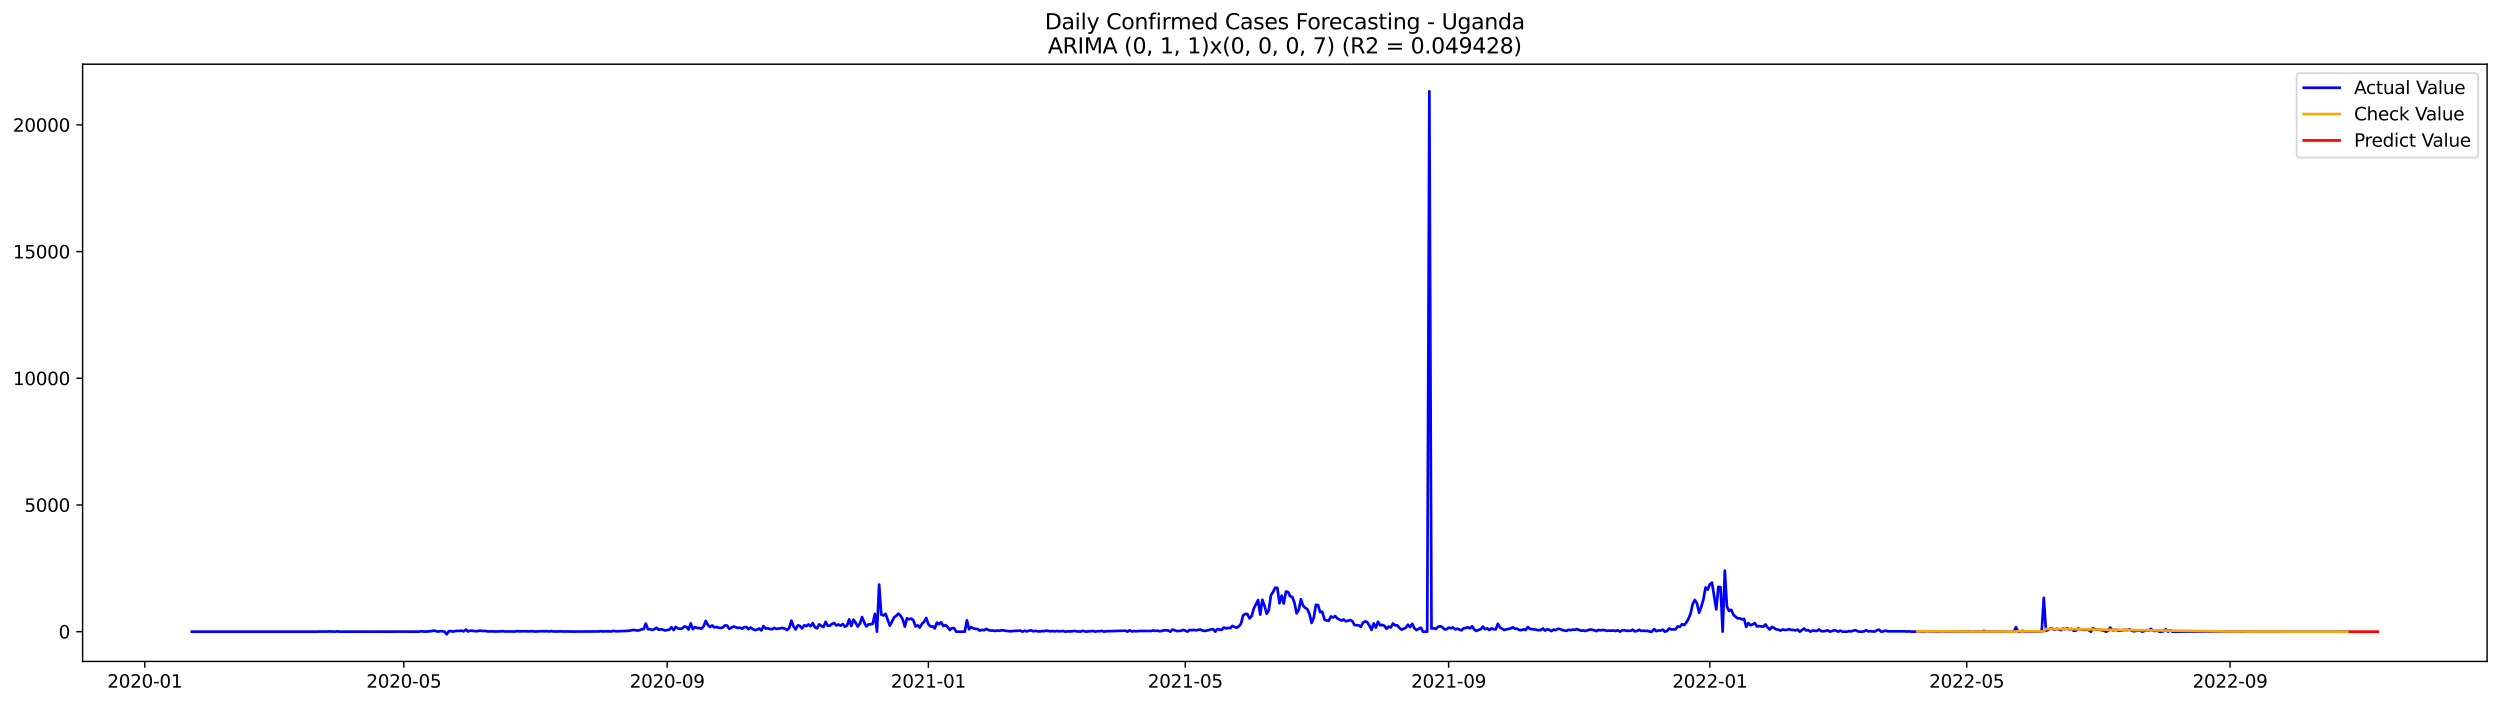 <?xml version="1.0" encoding="utf-8" standalone="no"?>
<!DOCTYPE svg PUBLIC "-//W3C//DTD SVG 1.1//EN"
  "http://www.w3.org/Graphics/SVG/1.1/DTD/svg11.dtd">
<svg xmlns:xlink="http://www.w3.org/1999/xlink" width="1392.412pt" height="392.274pt" viewBox="0 0 1392.412 392.274" xmlns="http://www.w3.org/2000/svg" version="1.1">
 <defs>
  <style type="text/css">*{stroke-linejoin: round; stroke-linecap: butt}</style>
 </defs>
 <g id="figure_1">
  <g id="patch_1">
   <path d="M 0 392.274 
L 1392.412 392.274 
L 1392.412 0 
L 0 0 
z
" style="fill: #ffffff"/>
  </g>
  <g id="axes_1">
   <g id="patch_2">
    <path d="M 46.013 368.396 
L 1385.213 368.396 
L 1385.213 35.755 
L 46.013 35.755 
z
" style="fill: #ffffff"/>
   </g>
   <g id="matplotlib.axis_1">
    <g id="xtick_1">
     <g id="line2d_1">
      <defs>
       <path id="mb408a35955" d="M 0 0 
L 0 3.5 
" style="stroke: #000000; stroke-width: 0.8"/>
      </defs>
      <g>
       <use xlink:href="#mb408a35955" x="80.652" y="368.396" style="stroke: #000000; stroke-width: 0.8"/>
      </g>
     </g>
     <g id="text_1">
      <!-- 2020-01 -->
      <g transform="translate(59.761 382.994)scale(0.1 -0.1)">
       <defs>
        <path id="DejaVuSans-32" d="M 1228 531 
L 3431 531 
L 3431 0 
L 469 0 
L 469 531 
Q 828 903 1448 1529 
Q 2069 2156 2228 2338 
Q 2531 2678 2651 2914 
Q 2772 3150 2772 3378 
Q 2772 3750 2511 3984 
Q 2250 4219 1831 4219 
Q 1534 4219 1204 4116 
Q 875 4013 500 3803 
L 500 4441 
Q 881 4594 1212 4672 
Q 1544 4750 1819 4750 
Q 2544 4750 2975 4387 
Q 3406 4025 3406 3419 
Q 3406 3131 3298 2873 
Q 3191 2616 2906 2266 
Q 2828 2175 2409 1742 
Q 1991 1309 1228 531 
z
" transform="scale(0.016)"/>
        <path id="DejaVuSans-30" d="M 2034 4250 
Q 1547 4250 1301 3770 
Q 1056 3291 1056 2328 
Q 1056 1369 1301 889 
Q 1547 409 2034 409 
Q 2525 409 2770 889 
Q 3016 1369 3016 2328 
Q 3016 3291 2770 3770 
Q 2525 4250 2034 4250 
z
M 2034 4750 
Q 2819 4750 3233 4129 
Q 3647 3509 3647 2328 
Q 3647 1150 3233 529 
Q 2819 -91 2034 -91 
Q 1250 -91 836 529 
Q 422 1150 422 2328 
Q 422 3509 836 4129 
Q 1250 4750 2034 4750 
z
" transform="scale(0.016)"/>
        <path id="DejaVuSans-2d" d="M 313 2009 
L 1997 2009 
L 1997 1497 
L 313 1497 
L 313 2009 
z
" transform="scale(0.016)"/>
        <path id="DejaVuSans-31" d="M 794 531 
L 1825 531 
L 1825 4091 
L 703 3866 
L 703 4441 
L 1819 4666 
L 2450 4666 
L 2450 531 
L 3481 531 
L 3481 0 
L 794 0 
L 794 531 
z
" transform="scale(0.016)"/>
       </defs>
       <use xlink:href="#DejaVuSans-32"/>
       <use xlink:href="#DejaVuSans-30" x="63.623"/>
       <use xlink:href="#DejaVuSans-32" x="127.246"/>
       <use xlink:href="#DejaVuSans-30" x="190.869"/>
       <use xlink:href="#DejaVuSans-2d" x="254.492"/>
       <use xlink:href="#DejaVuSans-30" x="290.576"/>
       <use xlink:href="#DejaVuSans-31" x="354.199"/>
      </g>
     </g>
    </g>
    <g id="xtick_2">
     <g id="line2d_2">
      <g>
       <use xlink:href="#mb408a35955" x="224.934" y="368.396" style="stroke: #000000; stroke-width: 0.8"/>
      </g>
     </g>
     <g id="text_2">
      <!-- 2020-05 -->
      <g transform="translate(204.043 382.994)scale(0.1 -0.1)">
       <defs>
        <path id="DejaVuSans-35" d="M 691 4666 
L 3169 4666 
L 3169 4134 
L 1269 4134 
L 1269 2991 
Q 1406 3038 1543 3061 
Q 1681 3084 1819 3084 
Q 2600 3084 3056 2656 
Q 3513 2228 3513 1497 
Q 3513 744 3044 326 
Q 2575 -91 1722 -91 
Q 1428 -91 1123 -41 
Q 819 9 494 109 
L 494 744 
Q 775 591 1075 516 
Q 1375 441 1709 441 
Q 2250 441 2565 725 
Q 2881 1009 2881 1497 
Q 2881 1984 2565 2268 
Q 2250 2553 1709 2553 
Q 1456 2553 1204 2497 
Q 953 2441 691 2322 
L 691 4666 
z
" transform="scale(0.016)"/>
       </defs>
       <use xlink:href="#DejaVuSans-32"/>
       <use xlink:href="#DejaVuSans-30" x="63.623"/>
       <use xlink:href="#DejaVuSans-32" x="127.246"/>
       <use xlink:href="#DejaVuSans-30" x="190.869"/>
       <use xlink:href="#DejaVuSans-2d" x="254.492"/>
       <use xlink:href="#DejaVuSans-30" x="290.576"/>
       <use xlink:href="#DejaVuSans-35" x="354.199"/>
      </g>
     </g>
    </g>
    <g id="xtick_3">
     <g id="line2d_3">
      <g>
       <use xlink:href="#mb408a35955" x="371.601" y="368.396" style="stroke: #000000; stroke-width: 0.8"/>
      </g>
     </g>
     <g id="text_3">
      <!-- 2020-09 -->
      <g transform="translate(350.71 382.994)scale(0.1 -0.1)">
       <defs>
        <path id="DejaVuSans-39" d="M 703 97 
L 703 672 
Q 941 559 1184 500 
Q 1428 441 1663 441 
Q 2288 441 2617 861 
Q 2947 1281 2994 2138 
Q 2813 1869 2534 1725 
Q 2256 1581 1919 1581 
Q 1219 1581 811 2004 
Q 403 2428 403 3163 
Q 403 3881 828 4315 
Q 1253 4750 1959 4750 
Q 2769 4750 3195 4129 
Q 3622 3509 3622 2328 
Q 3622 1225 3098 567 
Q 2575 -91 1691 -91 
Q 1453 -91 1209 -44 
Q 966 3 703 97 
z
M 1959 2075 
Q 2384 2075 2632 2365 
Q 2881 2656 2881 3163 
Q 2881 3666 2632 3958 
Q 2384 4250 1959 4250 
Q 1534 4250 1286 3958 
Q 1038 3666 1038 3163 
Q 1038 2656 1286 2365 
Q 1534 2075 1959 2075 
z
" transform="scale(0.016)"/>
       </defs>
       <use xlink:href="#DejaVuSans-32"/>
       <use xlink:href="#DejaVuSans-30" x="63.623"/>
       <use xlink:href="#DejaVuSans-32" x="127.246"/>
       <use xlink:href="#DejaVuSans-30" x="190.869"/>
       <use xlink:href="#DejaVuSans-2d" x="254.492"/>
       <use xlink:href="#DejaVuSans-30" x="290.576"/>
       <use xlink:href="#DejaVuSans-39" x="354.199"/>
      </g>
     </g>
    </g>
    <g id="xtick_4">
     <g id="line2d_4">
      <g>
       <use xlink:href="#mb408a35955" x="517.076" y="368.396" style="stroke: #000000; stroke-width: 0.8"/>
      </g>
     </g>
     <g id="text_4">
      <!-- 2021-01 -->
      <g transform="translate(496.184 382.994)scale(0.1 -0.1)">
       <use xlink:href="#DejaVuSans-32"/>
       <use xlink:href="#DejaVuSans-30" x="63.623"/>
       <use xlink:href="#DejaVuSans-32" x="127.246"/>
       <use xlink:href="#DejaVuSans-31" x="190.869"/>
       <use xlink:href="#DejaVuSans-2d" x="254.492"/>
       <use xlink:href="#DejaVuSans-30" x="290.576"/>
       <use xlink:href="#DejaVuSans-31" x="354.199"/>
      </g>
     </g>
    </g>
    <g id="xtick_5">
     <g id="line2d_5">
      <g>
       <use xlink:href="#mb408a35955" x="660.165" y="368.396" style="stroke: #000000; stroke-width: 0.8"/>
      </g>
     </g>
     <g id="text_5">
      <!-- 2021-05 -->
      <g transform="translate(639.274 382.994)scale(0.1 -0.1)">
       <use xlink:href="#DejaVuSans-32"/>
       <use xlink:href="#DejaVuSans-30" x="63.623"/>
       <use xlink:href="#DejaVuSans-32" x="127.246"/>
       <use xlink:href="#DejaVuSans-31" x="190.869"/>
       <use xlink:href="#DejaVuSans-2d" x="254.492"/>
       <use xlink:href="#DejaVuSans-30" x="290.576"/>
       <use xlink:href="#DejaVuSans-35" x="354.199"/>
      </g>
     </g>
    </g>
    <g id="xtick_6">
     <g id="line2d_6">
      <g>
       <use xlink:href="#mb408a35955" x="806.832" y="368.396" style="stroke: #000000; stroke-width: 0.8"/>
      </g>
     </g>
     <g id="text_6">
      <!-- 2021-09 -->
      <g transform="translate(785.941 382.994)scale(0.1 -0.1)">
       <use xlink:href="#DejaVuSans-32"/>
       <use xlink:href="#DejaVuSans-30" x="63.623"/>
       <use xlink:href="#DejaVuSans-32" x="127.246"/>
       <use xlink:href="#DejaVuSans-31" x="190.869"/>
       <use xlink:href="#DejaVuSans-2d" x="254.492"/>
       <use xlink:href="#DejaVuSans-30" x="290.576"/>
       <use xlink:href="#DejaVuSans-39" x="354.199"/>
      </g>
     </g>
    </g>
    <g id="xtick_7">
     <g id="line2d_7">
      <g>
       <use xlink:href="#mb408a35955" x="952.307" y="368.396" style="stroke: #000000; stroke-width: 0.8"/>
      </g>
     </g>
     <g id="text_7">
      <!-- 2022-01 -->
      <g transform="translate(931.415 382.994)scale(0.1 -0.1)">
       <use xlink:href="#DejaVuSans-32"/>
       <use xlink:href="#DejaVuSans-30" x="63.623"/>
       <use xlink:href="#DejaVuSans-32" x="127.246"/>
       <use xlink:href="#DejaVuSans-32" x="190.869"/>
       <use xlink:href="#DejaVuSans-2d" x="254.492"/>
       <use xlink:href="#DejaVuSans-30" x="290.576"/>
       <use xlink:href="#DejaVuSans-31" x="354.199"/>
      </g>
     </g>
    </g>
    <g id="xtick_8">
     <g id="line2d_8">
      <g>
       <use xlink:href="#mb408a35955" x="1095.396" y="368.396" style="stroke: #000000; stroke-width: 0.8"/>
      </g>
     </g>
     <g id="text_8">
      <!-- 2022-05 -->
      <g transform="translate(1074.505 382.994)scale(0.1 -0.1)">
       <use xlink:href="#DejaVuSans-32"/>
       <use xlink:href="#DejaVuSans-30" x="63.623"/>
       <use xlink:href="#DejaVuSans-32" x="127.246"/>
       <use xlink:href="#DejaVuSans-32" x="190.869"/>
       <use xlink:href="#DejaVuSans-2d" x="254.492"/>
       <use xlink:href="#DejaVuSans-30" x="290.576"/>
       <use xlink:href="#DejaVuSans-35" x="354.199"/>
      </g>
     </g>
    </g>
    <g id="xtick_9">
     <g id="line2d_9">
      <g>
       <use xlink:href="#mb408a35955" x="1242.063" y="368.396" style="stroke: #000000; stroke-width: 0.8"/>
      </g>
     </g>
     <g id="text_9">
      <!-- 2022-09 -->
      <g transform="translate(1221.172 382.994)scale(0.1 -0.1)">
       <use xlink:href="#DejaVuSans-32"/>
       <use xlink:href="#DejaVuSans-30" x="63.623"/>
       <use xlink:href="#DejaVuSans-32" x="127.246"/>
       <use xlink:href="#DejaVuSans-32" x="190.869"/>
       <use xlink:href="#DejaVuSans-2d" x="254.492"/>
       <use xlink:href="#DejaVuSans-30" x="290.576"/>
       <use xlink:href="#DejaVuSans-39" x="354.199"/>
      </g>
     </g>
    </g>
   </g>
   <g id="matplotlib.axis_2">
    <g id="ytick_1">
     <g id="line2d_10">
      <defs>
       <path id="m407656aa00" d="M 0 0 
L -3.5 0 
" style="stroke: #000000; stroke-width: 0.8"/>
      </defs>
      <g>
       <use xlink:href="#m407656aa00" x="46.013" y="351.808" style="stroke: #000000; stroke-width: 0.8"/>
      </g>
     </g>
     <g id="text_10">
      <!-- 0 -->
      <g transform="translate(32.65 355.607)scale(0.1 -0.1)">
       <use xlink:href="#DejaVuSans-30"/>
      </g>
     </g>
    </g>
    <g id="ytick_2">
     <g id="line2d_11">
      <g>
       <use xlink:href="#m407656aa00" x="46.013" y="281.246" style="stroke: #000000; stroke-width: 0.8"/>
      </g>
     </g>
     <g id="text_11">
      <!-- 5000 -->
      <g transform="translate(13.562 285.045)scale(0.1 -0.1)">
       <use xlink:href="#DejaVuSans-35"/>
       <use xlink:href="#DejaVuSans-30" x="63.623"/>
       <use xlink:href="#DejaVuSans-30" x="127.246"/>
       <use xlink:href="#DejaVuSans-30" x="190.869"/>
      </g>
     </g>
    </g>
    <g id="ytick_3">
     <g id="line2d_12">
      <g>
       <use xlink:href="#m407656aa00" x="46.013" y="210.684" style="stroke: #000000; stroke-width: 0.8"/>
      </g>
     </g>
     <g id="text_12">
      <!-- 10000 -->
      <g transform="translate(7.2 214.483)scale(0.1 -0.1)">
       <use xlink:href="#DejaVuSans-31"/>
       <use xlink:href="#DejaVuSans-30" x="63.623"/>
       <use xlink:href="#DejaVuSans-30" x="127.246"/>
       <use xlink:href="#DejaVuSans-30" x="190.869"/>
       <use xlink:href="#DejaVuSans-30" x="254.492"/>
      </g>
     </g>
    </g>
    <g id="ytick_4">
     <g id="line2d_13">
      <g>
       <use xlink:href="#m407656aa00" x="46.013" y="140.122" style="stroke: #000000; stroke-width: 0.8"/>
      </g>
     </g>
     <g id="text_13">
      <!-- 15000 -->
      <g transform="translate(7.2 143.921)scale(0.1 -0.1)">
       <use xlink:href="#DejaVuSans-31"/>
       <use xlink:href="#DejaVuSans-35" x="63.623"/>
       <use xlink:href="#DejaVuSans-30" x="127.246"/>
       <use xlink:href="#DejaVuSans-30" x="190.869"/>
       <use xlink:href="#DejaVuSans-30" x="254.492"/>
      </g>
     </g>
    </g>
    <g id="ytick_5">
     <g id="line2d_14">
      <g>
       <use xlink:href="#m407656aa00" x="46.013" y="69.56" style="stroke: #000000; stroke-width: 0.8"/>
      </g>
     </g>
     <g id="text_14">
      <!-- 20000 -->
      <g transform="translate(7.2 73.36)scale(0.1 -0.1)">
       <use xlink:href="#DejaVuSans-32"/>
       <use xlink:href="#DejaVuSans-30" x="63.623"/>
       <use xlink:href="#DejaVuSans-30" x="127.246"/>
       <use xlink:href="#DejaVuSans-30" x="190.869"/>
       <use xlink:href="#DejaVuSans-30" x="254.492"/>
      </g>
     </g>
    </g>
   </g>
   <g id="line2d_15">
    <path d="M 106.885 351.808 
L 177.238 351.808 
L 178.43 351.695 
L 179.622 351.808 
L 180.815 351.737 
L 182.007 351.808 
L 183.2 351.681 
L 186.777 351.808 
L 187.969 351.653 
L 189.162 351.808 
L 197.509 351.794 
L 207.048 351.808 
L 216.587 351.794 
L 223.742 351.78 
L 233.281 351.808 
L 234.474 351.596 
L 236.858 351.808 
L 240.436 351.511 
L 241.628 351.201 
L 244.013 351.808 
L 245.205 351.511 
L 247.59 351.751 
L 248.782 353.276 
L 249.975 351.596 
L 251.167 351.483 
L 252.36 351.808 
L 253.552 351.469 
L 254.745 351.37 
L 255.937 351.413 
L 257.129 351.3 
L 258.322 351.638 
L 259.514 350.622 
L 260.707 351.751 
L 261.899 351.243 
L 265.476 351.596 
L 266.669 351.314 
L 267.861 351.3 
L 269.054 351.483 
L 270.246 351.384 
L 271.438 351.653 
L 272.631 351.695 
L 273.823 351.61 
L 275.016 351.709 
L 278.593 351.681 
L 279.785 351.54 
L 280.978 351.695 
L 285.747 351.709 
L 286.94 351.751 
L 288.132 351.483 
L 289.325 351.695 
L 290.517 351.582 
L 294.094 351.653 
L 295.287 351.653 
L 296.479 351.54 
L 297.671 351.751 
L 301.249 351.582 
L 303.634 351.61 
L 304.826 351.554 
L 306.018 351.723 
L 307.211 351.483 
L 308.403 351.723 
L 313.173 351.653 
L 314.365 351.765 
L 315.558 351.695 
L 319.135 351.765 
L 329.867 351.709 
L 333.444 351.709 
L 334.636 351.497 
L 335.829 351.723 
L 337.021 351.624 
L 339.406 351.667 
L 340.598 351.667 
L 341.791 351.37 
L 342.983 351.624 
L 350.138 351.356 
L 352.522 350.876 
L 353.715 350.961 
L 354.907 351.201 
L 356.1 351.06 
L 357.292 350.481 
L 358.485 350.425 
L 359.677 347.32 
L 360.869 350.439 
L 362.062 350.411 
L 363.254 350.905 
L 364.447 350.425 
L 365.639 349.62 
L 366.831 350.721 
L 368.024 350.524 
L 369.216 350.665 
L 370.409 351.187 
L 371.601 350.891 
L 372.794 350.749 
L 373.986 349.324 
L 375.178 350.891 
L 376.371 349.183 
L 377.563 350.001 
L 378.756 350.27 
L 379.948 350.058 
L 381.14 348.971 
L 382.333 349.126 
L 383.525 350.594 
L 384.718 347.207 
L 385.91 350.453 
L 387.102 349.282 
L 388.295 349.762 
L 389.487 349.79 
L 390.68 350.199 
L 391.872 348.788 
L 393.065 345.838 
L 394.257 347.997 
L 395.449 349.253 
L 396.642 348.364 
L 397.834 349.451 
L 399.027 349.197 
L 400.219 349.635 
L 401.411 349.747 
L 402.604 349.465 
L 403.796 348.322 
L 404.989 348.421 
L 406.181 350.227 
L 408.566 348.929 
L 410.951 349.747 
L 412.143 349.592 
L 413.336 350.157 
L 414.528 349.296 
L 415.72 349.239 
L 416.913 350.453 
L 418.105 349.507 
L 419.298 350.397 
L 420.49 350.919 
L 421.682 350.665 
L 422.875 350.058 
L 424.067 351.13 
L 425.26 348.745 
L 426.452 350.1 
L 427.645 349.903 
L 428.837 350.382 
L 430.029 350.439 
L 431.222 349.762 
L 432.414 350.284 
L 435.991 349.747 
L 437.184 350.199 
L 438.376 350.905 
L 439.569 349.747 
L 440.761 345.683 
L 441.954 348.858 
L 443.146 350.608 
L 444.338 348.308 
L 445.531 348.59 
L 446.723 350.001 
L 447.916 348.251 
L 449.108 348.745 
L 450.3 347.8 
L 451.493 348.788 
L 452.685 347.052 
L 453.878 349.395 
L 455.07 349.973 
L 456.262 347.729 
L 457.455 348.647 
L 458.647 349.197 
L 459.84 346.346 
L 461.032 348.548 
L 462.225 348.463 
L 463.417 347.489 
L 464.609 346.981 
L 465.802 348.379 
L 466.994 347.814 
L 468.187 348.477 
L 469.379 347.56 
L 470.571 349.028 
L 471.764 348.407 
L 472.956 344.977 
L 474.149 348.633 
L 475.341 345.133 
L 476.534 346.784 
L 477.726 348.971 
L 478.918 347.377 
L 480.111 343.679 
L 481.303 346.53 
L 482.496 348.943 
L 483.688 347.772 
L 484.88 347.715 
L 486.073 347.419 
L 487.265 341.915 
L 488.458 351.808 
L 489.65 325.573 
L 490.842 342.338 
L 492.035 342.79 
L 493.227 341.901 
L 495.612 348.506 
L 497.997 343.834 
L 499.189 342.945 
L 500.382 341.788 
L 501.574 342.903 
L 502.767 344.963 
L 503.959 349.028 
L 505.151 344.385 
L 506.344 344.907 
L 507.536 344.54 
L 508.729 345.514 
L 509.921 348.943 
L 511.114 348.308 
L 512.306 349.522 
L 513.498 347.461 
L 514.691 346.219 
L 515.883 344.201 
L 517.076 347.645 
L 518.268 348.971 
L 519.46 348.844 
L 520.653 350.001 
L 521.845 346.77 
L 523.038 347.645 
L 524.23 346.558 
L 525.422 348.675 
L 526.615 348.167 
L 527.807 349.155 
L 529 350.876 
L 530.192 349.832 
L 531.385 349.874 
L 532.577 351.808 
L 537.347 351.808 
L 538.539 345.471 
L 539.731 350.481 
L 540.924 349.296 
L 542.116 349.987 
L 543.309 350.27 
L 544.501 350.326 
L 545.694 351.257 
L 546.886 350.778 
L 548.078 351.06 
L 549.271 350.255 
L 550.463 350.876 
L 551.656 351.201 
L 552.848 351.159 
L 554.04 351.427 
L 555.233 351.173 
L 556.425 351.328 
L 557.618 351.102 
L 558.81 351.046 
L 560.002 351.356 
L 561.195 351.427 
L 562.387 351.638 
L 564.772 351.413 
L 568.349 351.243 
L 569.542 351.808 
L 570.734 351.3 
L 571.927 351.695 
L 573.119 351.257 
L 574.311 351.074 
L 575.504 351.61 
L 576.696 351.37 
L 577.889 351.61 
L 579.081 351.695 
L 580.274 351.497 
L 581.466 351.554 
L 582.658 351.257 
L 585.043 351.624 
L 586.236 351.497 
L 587.428 351.667 
L 588.62 351.413 
L 589.813 351.624 
L 592.198 351.441 
L 593.39 351.808 
L 594.582 351.638 
L 596.967 351.653 
L 598.16 351.384 
L 599.352 351.596 
L 601.737 351.808 
L 602.929 351.286 
L 604.122 351.667 
L 605.314 351.78 
L 606.507 351.61 
L 608.891 351.441 
L 610.084 351.808 
L 611.276 351.526 
L 612.469 351.582 
L 613.661 351.356 
L 614.854 351.808 
L 616.046 351.596 
L 626.778 351.272 
L 627.97 351.808 
L 629.162 351.046 
L 630.355 351.709 
L 631.547 351.483 
L 632.74 351.582 
L 635.125 351.427 
L 641.087 351.441 
L 642.279 351.145 
L 643.471 351.384 
L 644.664 351.272 
L 645.856 351.554 
L 647.049 351.441 
L 648.241 351.06 
L 649.434 351.046 
L 650.626 351.159 
L 651.818 351.808 
L 653.011 350.679 
L 654.203 350.961 
L 655.396 351.497 
L 657.78 351.37 
L 658.973 350.834 
L 660.165 351.257 
L 661.358 351.808 
L 662.55 350.848 
L 663.742 350.975 
L 664.935 350.82 
L 666.127 351.102 
L 667.32 350.792 
L 668.512 350.622 
L 669.705 351.145 
L 670.897 351.399 
L 673.282 350.961 
L 674.474 350.524 
L 675.667 350.453 
L 676.859 351.808 
L 678.051 350.326 
L 679.244 350.679 
L 680.436 350.806 
L 681.629 349.493 
L 682.821 349.987 
L 684.014 349.733 
L 685.206 349.874 
L 686.398 348.604 
L 687.591 349.197 
L 688.783 349.62 
L 689.976 348.887 
L 691.168 347.391 
L 692.36 342.818 
L 693.553 341.929 
L 694.745 342.042 
L 695.938 344.413 
L 697.13 343.143 
L 698.322 338.895 
L 700.707 334.21 
L 701.9 342.353 
L 703.092 334.04 
L 704.285 337.329 
L 705.477 341.816 
L 706.669 339.925 
L 707.862 331.514 
L 709.054 329.708 
L 710.247 327.323 
L 711.439 327.436 
L 712.631 335.974 
L 713.824 331.74 
L 715.016 336.143 
L 716.209 329.454 
L 717.401 329.736 
L 718.594 332.093 
L 719.786 332.516 
L 720.978 335.776 
L 722.171 341.619 
L 723.363 339.685 
L 724.556 333.786 
L 725.748 337.343 
L 726.94 338.5 
L 728.133 339.262 
L 729.325 342 
L 730.518 346.939 
L 731.71 344.145 
L 732.903 336.891 
L 734.095 337.018 
L 735.287 340.941 
L 736.48 340.744 
L 737.672 345.034 
L 738.865 345.627 
L 740.057 345.81 
L 741.249 343.312 
L 742.442 343.919 
L 743.634 343.129 
L 744.827 344.441 
L 747.211 345.627 
L 748.404 345.034 
L 749.596 346.078 
L 751.981 345.316 
L 753.174 345.923 
L 754.366 348.068 
L 755.558 348.223 
L 756.751 348.251 
L 757.943 349.084 
L 759.136 346.798 
L 760.328 346.092 
L 761.52 346.516 
L 762.713 348.506 
L 763.905 350.806 
L 765.098 347.193 
L 766.29 349.55 
L 767.483 346.262 
L 768.675 348.251 
L 769.867 348.026 
L 771.06 348.562 
L 772.252 350.227 
L 773.445 348.957 
L 774.637 349.479 
L 775.829 347.264 
L 777.022 348.308 
L 778.214 348.294 
L 779.407 349.663 
L 780.599 350.679 
L 781.791 350.227 
L 782.984 349.592 
L 784.176 347.955 
L 785.369 349.253 
L 786.561 347.447 
L 787.754 349.874 
L 788.946 350.933 
L 791.331 349.564 
L 792.523 351.808 
L 794.908 351.808 
L 796.1 50.876 
L 797.293 350.072 
L 798.485 349.874 
L 799.678 350.34 
L 800.87 349.183 
L 802.063 348.745 
L 803.255 349.155 
L 804.447 350.495 
L 805.64 350.538 
L 806.832 349.55 
L 808.025 349.931 
L 809.217 349.423 
L 810.409 350.552 
L 811.602 350.185 
L 813.987 351.074 
L 815.179 349.931 
L 816.371 349.79 
L 817.564 349.324 
L 818.756 349.973 
L 819.949 348.788 
L 821.141 350.721 
L 822.334 351.384 
L 823.526 350.82 
L 824.718 350.439 
L 825.911 348.985 
L 827.103 350.411 
L 828.296 349.987 
L 829.488 350.891 
L 830.68 350.001 
L 831.873 350.439 
L 833.065 350.552 
L 834.258 347.405 
L 835.45 349.507 
L 837.835 350.905 
L 839.027 350.467 
L 840.22 350.326 
L 841.412 350.016 
L 842.605 349.409 
L 843.797 350.185 
L 844.989 350.128 
L 846.182 350.919 
L 847.374 350.975 
L 848.567 350.509 
L 849.759 350.905 
L 850.951 349.225 
L 852.144 350.298 
L 854.529 350.538 
L 856.914 351.018 
L 858.106 350.961 
L 859.298 350.044 
L 860.491 351.173 
L 861.683 350.509 
L 862.876 350.749 
L 864.068 351.497 
L 865.26 350.665 
L 866.453 350.933 
L 867.645 350.241 
L 868.838 350.284 
L 870.03 350.891 
L 872.415 351.384 
L 873.607 350.778 
L 874.8 350.975 
L 875.992 350.679 
L 877.185 350.749 
L 878.377 350.453 
L 880.762 351.3 
L 881.954 351.116 
L 883.147 351.427 
L 885.531 350.608 
L 886.724 350.707 
L 887.916 351.032 
L 889.109 351.54 
L 890.301 350.82 
L 891.494 351.116 
L 892.686 350.82 
L 893.878 351.018 
L 895.071 351.328 
L 896.263 351.215 
L 897.456 351.286 
L 898.648 351.187 
L 899.84 351.427 
L 901.033 351.032 
L 902.225 351.808 
L 903.418 351.116 
L 904.61 350.961 
L 905.803 351.37 
L 906.995 351.286 
L 908.187 351.356 
L 909.38 350.735 
L 910.572 351.667 
L 911.765 351.413 
L 912.957 350.792 
L 914.149 351.427 
L 915.342 351.257 
L 916.534 351.399 
L 917.727 351.342 
L 918.919 351.808 
L 920.111 351.751 
L 921.304 350.382 
L 922.496 351.54 
L 923.689 351.145 
L 924.881 351.229 
L 926.074 350.665 
L 927.266 351.808 
L 928.458 351.399 
L 929.651 350.016 
L 930.843 350.58 
L 933.228 350.538 
L 934.42 348.858 
L 935.613 349.183 
L 936.805 347.616 
L 937.998 348.167 
L 939.19 346.77 
L 940.383 344.723 
L 941.575 341.788 
L 942.767 336.383 
L 943.96 334.153 
L 945.152 336.058 
L 946.345 341.322 
L 947.537 338.062 
L 948.729 333.857 
L 949.922 327.224 
L 951.114 328.409 
L 952.307 325.46 
L 953.499 324.486 
L 955.884 339.389 
L 957.076 326.885 
L 958.269 326.984 
L 959.461 351.808 
L 960.654 317.797 
L 961.846 337.921 
L 963.038 340.292 
L 964.231 339.601 
L 965.423 342.353 
L 966.616 343.467 
L 967.808 344.427 
L 969 344.371 
L 970.193 344.977 
L 971.385 344.681 
L 972.578 349.126 
L 973.77 347.052 
L 974.963 348.266 
L 976.155 347.772 
L 977.347 347.024 
L 978.54 348.901 
L 979.732 348.703 
L 982.117 349.042 
L 983.309 347.786 
L 984.502 349.522 
L 985.694 350.651 
L 986.887 349.126 
L 988.079 349.747 
L 989.271 350.538 
L 990.464 350.707 
L 991.656 351.215 
L 992.849 350.58 
L 994.041 350.862 
L 995.234 350.82 
L 996.426 350.368 
L 997.618 350.862 
L 998.811 350.848 
L 1000.003 351.116 
L 1001.196 350.679 
L 1002.388 351.808 
L 1003.58 351.003 
L 1004.773 350.03 
L 1005.965 351.145 
L 1007.158 350.919 
L 1008.35 351.808 
L 1009.543 351.229 
L 1011.927 351.413 
L 1013.12 350.622 
L 1014.312 351.497 
L 1015.505 351.61 
L 1016.697 351.427 
L 1017.889 351.074 
L 1019.082 351.808 
L 1020.274 351.54 
L 1021.467 351.003 
L 1022.659 351.314 
L 1023.851 351.808 
L 1025.044 351.229 
L 1026.236 351.808 
L 1028.621 351.808 
L 1029.814 351.54 
L 1031.006 351.61 
L 1033.391 350.975 
L 1034.583 351.582 
L 1035.776 351.808 
L 1036.968 351.808 
L 1038.16 351.638 
L 1039.353 351.018 
L 1040.545 351.638 
L 1041.738 351.554 
L 1044.123 351.794 
L 1045.315 351.06 
L 1046.507 350.679 
L 1047.7 351.808 
L 1048.892 351.709 
L 1050.085 351.215 
L 1051.277 351.624 
L 1060.816 351.624 
L 1062.009 351.751 
L 1063.201 351.624 
L 1064.394 351.78 
L 1066.778 351.808 
L 1067.971 351.554 
L 1071.548 351.765 
L 1072.74 351.582 
L 1076.318 351.709 
L 1077.51 351.681 
L 1078.703 351.808 
L 1082.28 351.653 
L 1083.472 351.808 
L 1091.819 351.808 
L 1093.011 351.596 
L 1094.204 351.808 
L 1095.396 351.808 
L 1096.589 351.526 
L 1097.781 351.808 
L 1100.166 351.808 
L 1101.358 351.61 
L 1102.551 351.808 
L 1103.743 351.808 
L 1104.936 351.37 
L 1106.128 351.751 
L 1108.513 351.808 
L 1121.629 351.808 
L 1122.822 349.296 
L 1124.014 351.808 
L 1125.207 351.808 
L 1126.399 351.314 
L 1127.591 351.808 
L 1137.131 351.808 
L 1138.323 332.982 
L 1139.516 351.328 
L 1140.708 350.834 
L 1141.9 350.058 
L 1143.093 350.128 
L 1144.285 350.749 
L 1145.478 350.171 
L 1146.67 350.651 
L 1147.863 350.975 
L 1149.055 350.128 
L 1150.247 350.453 
L 1151.44 349.945 
L 1152.632 350.622 
L 1153.825 350.241 
L 1155.017 351.328 
L 1156.209 351.215 
L 1157.402 350.03 
L 1158.594 350.467 
L 1160.979 350.876 
L 1162.171 350.608 
L 1163.364 350.975 
L 1164.556 351.808 
L 1165.749 349.903 
L 1166.941 350.778 
L 1168.134 350.58 
L 1171.711 351.187 
L 1172.903 351.808 
L 1174.096 351.384 
L 1175.288 349.55 
L 1176.48 350.989 
L 1178.865 350.834 
L 1180.058 351.328 
L 1183.635 350.792 
L 1184.827 350.961 
L 1186.02 350.467 
L 1187.212 351.257 
L 1188.405 351.624 
L 1190.789 351.201 
L 1191.982 351.215 
L 1193.174 351.808 
L 1195.559 350.975 
L 1196.751 351.286 
L 1197.944 350.27 
L 1199.136 351.272 
L 1200.329 351.427 
L 1201.521 351.229 
L 1202.714 351.808 
L 1203.906 351.808 
L 1205.098 351.526 
L 1206.291 350.538 
L 1207.483 351.808 
L 1208.676 351.018 
L 1209.868 351.808 
L 1307.646 351.808 
L 1307.646 351.808 
" clip-path="url(#p6bad2965e7)" style="fill: none; stroke: #0000ff; stroke-width: 1.5; stroke-linecap: square"/>
   </g>
   <g id="line2d_16">
    <path d="M 1067.971 351.581 
L 1083.472 351.654 
L 1101.358 351.735 
L 1113.283 351.744 
L 1122.822 351.774 
L 1124.014 351.582 
L 1138.323 351.704 
L 1139.516 350.251 
L 1141.9 350.374 
L 1146.67 350.349 
L 1153.825 350.386 
L 1156.209 350.449 
L 1158.594 350.471 
L 1164.556 350.556 
L 1165.749 350.653 
L 1168.134 350.609 
L 1172.903 350.692 
L 1175.288 350.826 
L 1176.48 350.727 
L 1242.063 351.739 
L 1280.22 351.803 
L 1307.646 351.807 
L 1307.646 351.807 
" clip-path="url(#p6bad2965e7)" style="fill: none; stroke: #ffa500; stroke-width: 1.5; stroke-linecap: square"/>
   </g>
   <g id="line2d_17">
    <path d="M 1308.838 351.807 
L 1310.031 351.807 
L 1311.223 351.807 
L 1312.416 351.807 
L 1313.608 351.807 
L 1314.8 351.807 
L 1315.993 351.807 
L 1317.185 351.807 
L 1318.378 351.807 
L 1319.57 351.807 
L 1320.763 351.807 
L 1321.955 351.807 
L 1323.147 351.807 
L 1324.34 351.807 
" clip-path="url(#p6bad2965e7)" style="fill: none; stroke: #ff0000; stroke-width: 1.5; stroke-linecap: square"/>
   </g>
   <g id="patch_3">
    <path d="M 46.013 368.396 
L 46.013 35.755 
" style="fill: none; stroke: #000000; stroke-width: 0.8; stroke-linejoin: miter; stroke-linecap: square"/>
   </g>
   <g id="patch_4">
    <path d="M 1385.213 368.396 
L 1385.213 35.755 
" style="fill: none; stroke: #000000; stroke-width: 0.8; stroke-linejoin: miter; stroke-linecap: square"/>
   </g>
   <g id="patch_5">
    <path d="M 46.013 368.396 
L 1385.213 368.396 
" style="fill: none; stroke: #000000; stroke-width: 0.8; stroke-linejoin: miter; stroke-linecap: square"/>
   </g>
   <g id="patch_6">
    <path d="M 46.013 35.755 
L 1385.213 35.755 
" style="fill: none; stroke: #000000; stroke-width: 0.8; stroke-linejoin: miter; stroke-linecap: square"/>
   </g>
   <g id="text_15">
    <!-- Daily Confirmed Cases Forecasting - Uganda -->
    <g transform="translate(581.947 16.318)scale(0.12 -0.12)">
     <defs>
      <path id="DejaVuSans-44" d="M 1259 4147 
L 1259 519 
L 2022 519 
Q 2988 519 3436 956 
Q 3884 1394 3884 2338 
Q 3884 3275 3436 3711 
Q 2988 4147 2022 4147 
L 1259 4147 
z
M 628 4666 
L 1925 4666 
Q 3281 4666 3915 4102 
Q 4550 3538 4550 2338 
Q 4550 1131 3912 565 
Q 3275 0 1925 0 
L 628 0 
L 628 4666 
z
" transform="scale(0.016)"/>
      <path id="DejaVuSans-61" d="M 2194 1759 
Q 1497 1759 1228 1600 
Q 959 1441 959 1056 
Q 959 750 1161 570 
Q 1363 391 1709 391 
Q 2188 391 2477 730 
Q 2766 1069 2766 1631 
L 2766 1759 
L 2194 1759 
z
M 3341 1997 
L 3341 0 
L 2766 0 
L 2766 531 
Q 2569 213 2275 61 
Q 1981 -91 1556 -91 
Q 1019 -91 701 211 
Q 384 513 384 1019 
Q 384 1609 779 1909 
Q 1175 2209 1959 2209 
L 2766 2209 
L 2766 2266 
Q 2766 2663 2505 2880 
Q 2244 3097 1772 3097 
Q 1472 3097 1187 3025 
Q 903 2953 641 2809 
L 641 3341 
Q 956 3463 1253 3523 
Q 1550 3584 1831 3584 
Q 2591 3584 2966 3190 
Q 3341 2797 3341 1997 
z
" transform="scale(0.016)"/>
      <path id="DejaVuSans-69" d="M 603 3500 
L 1178 3500 
L 1178 0 
L 603 0 
L 603 3500 
z
M 603 4863 
L 1178 4863 
L 1178 4134 
L 603 4134 
L 603 4863 
z
" transform="scale(0.016)"/>
      <path id="DejaVuSans-6c" d="M 603 4863 
L 1178 4863 
L 1178 0 
L 603 0 
L 603 4863 
z
" transform="scale(0.016)"/>
      <path id="DejaVuSans-79" d="M 2059 -325 
Q 1816 -950 1584 -1140 
Q 1353 -1331 966 -1331 
L 506 -1331 
L 506 -850 
L 844 -850 
Q 1081 -850 1212 -737 
Q 1344 -625 1503 -206 
L 1606 56 
L 191 3500 
L 800 3500 
L 1894 763 
L 2988 3500 
L 3597 3500 
L 2059 -325 
z
" transform="scale(0.016)"/>
      <path id="DejaVuSans-20" transform="scale(0.016)"/>
      <path id="DejaVuSans-43" d="M 4122 4306 
L 4122 3641 
Q 3803 3938 3442 4084 
Q 3081 4231 2675 4231 
Q 1875 4231 1450 3742 
Q 1025 3253 1025 2328 
Q 1025 1406 1450 917 
Q 1875 428 2675 428 
Q 3081 428 3442 575 
Q 3803 722 4122 1019 
L 4122 359 
Q 3791 134 3420 21 
Q 3050 -91 2638 -91 
Q 1578 -91 968 557 
Q 359 1206 359 2328 
Q 359 3453 968 4101 
Q 1578 4750 2638 4750 
Q 3056 4750 3426 4639 
Q 3797 4528 4122 4306 
z
" transform="scale(0.016)"/>
      <path id="DejaVuSans-6f" d="M 1959 3097 
Q 1497 3097 1228 2736 
Q 959 2375 959 1747 
Q 959 1119 1226 758 
Q 1494 397 1959 397 
Q 2419 397 2687 759 
Q 2956 1122 2956 1747 
Q 2956 2369 2687 2733 
Q 2419 3097 1959 3097 
z
M 1959 3584 
Q 2709 3584 3137 3096 
Q 3566 2609 3566 1747 
Q 3566 888 3137 398 
Q 2709 -91 1959 -91 
Q 1206 -91 779 398 
Q 353 888 353 1747 
Q 353 2609 779 3096 
Q 1206 3584 1959 3584 
z
" transform="scale(0.016)"/>
      <path id="DejaVuSans-6e" d="M 3513 2113 
L 3513 0 
L 2938 0 
L 2938 2094 
Q 2938 2591 2744 2837 
Q 2550 3084 2163 3084 
Q 1697 3084 1428 2787 
Q 1159 2491 1159 1978 
L 1159 0 
L 581 0 
L 581 3500 
L 1159 3500 
L 1159 2956 
Q 1366 3272 1645 3428 
Q 1925 3584 2291 3584 
Q 2894 3584 3203 3211 
Q 3513 2838 3513 2113 
z
" transform="scale(0.016)"/>
      <path id="DejaVuSans-66" d="M 2375 4863 
L 2375 4384 
L 1825 4384 
Q 1516 4384 1395 4259 
Q 1275 4134 1275 3809 
L 1275 3500 
L 2222 3500 
L 2222 3053 
L 1275 3053 
L 1275 0 
L 697 0 
L 697 3053 
L 147 3053 
L 147 3500 
L 697 3500 
L 697 3744 
Q 697 4328 969 4595 
Q 1241 4863 1831 4863 
L 2375 4863 
z
" transform="scale(0.016)"/>
      <path id="DejaVuSans-72" d="M 2631 2963 
Q 2534 3019 2420 3045 
Q 2306 3072 2169 3072 
Q 1681 3072 1420 2755 
Q 1159 2438 1159 1844 
L 1159 0 
L 581 0 
L 581 3500 
L 1159 3500 
L 1159 2956 
Q 1341 3275 1631 3429 
Q 1922 3584 2338 3584 
Q 2397 3584 2469 3576 
Q 2541 3569 2628 3553 
L 2631 2963 
z
" transform="scale(0.016)"/>
      <path id="DejaVuSans-6d" d="M 3328 2828 
Q 3544 3216 3844 3400 
Q 4144 3584 4550 3584 
Q 5097 3584 5394 3201 
Q 5691 2819 5691 2113 
L 5691 0 
L 5113 0 
L 5113 2094 
Q 5113 2597 4934 2840 
Q 4756 3084 4391 3084 
Q 3944 3084 3684 2787 
Q 3425 2491 3425 1978 
L 3425 0 
L 2847 0 
L 2847 2094 
Q 2847 2600 2669 2842 
Q 2491 3084 2119 3084 
Q 1678 3084 1418 2786 
Q 1159 2488 1159 1978 
L 1159 0 
L 581 0 
L 581 3500 
L 1159 3500 
L 1159 2956 
Q 1356 3278 1631 3431 
Q 1906 3584 2284 3584 
Q 2666 3584 2933 3390 
Q 3200 3197 3328 2828 
z
" transform="scale(0.016)"/>
      <path id="DejaVuSans-65" d="M 3597 1894 
L 3597 1613 
L 953 1613 
Q 991 1019 1311 708 
Q 1631 397 2203 397 
Q 2534 397 2845 478 
Q 3156 559 3463 722 
L 3463 178 
Q 3153 47 2828 -22 
Q 2503 -91 2169 -91 
Q 1331 -91 842 396 
Q 353 884 353 1716 
Q 353 2575 817 3079 
Q 1281 3584 2069 3584 
Q 2775 3584 3186 3129 
Q 3597 2675 3597 1894 
z
M 3022 2063 
Q 3016 2534 2758 2815 
Q 2500 3097 2075 3097 
Q 1594 3097 1305 2825 
Q 1016 2553 972 2059 
L 3022 2063 
z
" transform="scale(0.016)"/>
      <path id="DejaVuSans-64" d="M 2906 2969 
L 2906 4863 
L 3481 4863 
L 3481 0 
L 2906 0 
L 2906 525 
Q 2725 213 2448 61 
Q 2172 -91 1784 -91 
Q 1150 -91 751 415 
Q 353 922 353 1747 
Q 353 2572 751 3078 
Q 1150 3584 1784 3584 
Q 2172 3584 2448 3432 
Q 2725 3281 2906 2969 
z
M 947 1747 
Q 947 1113 1208 752 
Q 1469 391 1925 391 
Q 2381 391 2643 752 
Q 2906 1113 2906 1747 
Q 2906 2381 2643 2742 
Q 2381 3103 1925 3103 
Q 1469 3103 1208 2742 
Q 947 2381 947 1747 
z
" transform="scale(0.016)"/>
      <path id="DejaVuSans-73" d="M 2834 3397 
L 2834 2853 
Q 2591 2978 2328 3040 
Q 2066 3103 1784 3103 
Q 1356 3103 1142 2972 
Q 928 2841 928 2578 
Q 928 2378 1081 2264 
Q 1234 2150 1697 2047 
L 1894 2003 
Q 2506 1872 2764 1633 
Q 3022 1394 3022 966 
Q 3022 478 2636 193 
Q 2250 -91 1575 -91 
Q 1294 -91 989 -36 
Q 684 19 347 128 
L 347 722 
Q 666 556 975 473 
Q 1284 391 1588 391 
Q 1994 391 2212 530 
Q 2431 669 2431 922 
Q 2431 1156 2273 1281 
Q 2116 1406 1581 1522 
L 1381 1569 
Q 847 1681 609 1914 
Q 372 2147 372 2553 
Q 372 3047 722 3315 
Q 1072 3584 1716 3584 
Q 2034 3584 2315 3537 
Q 2597 3491 2834 3397 
z
" transform="scale(0.016)"/>
      <path id="DejaVuSans-46" d="M 628 4666 
L 3309 4666 
L 3309 4134 
L 1259 4134 
L 1259 2759 
L 3109 2759 
L 3109 2228 
L 1259 2228 
L 1259 0 
L 628 0 
L 628 4666 
z
" transform="scale(0.016)"/>
      <path id="DejaVuSans-63" d="M 3122 3366 
L 3122 2828 
Q 2878 2963 2633 3030 
Q 2388 3097 2138 3097 
Q 1578 3097 1268 2742 
Q 959 2388 959 1747 
Q 959 1106 1268 751 
Q 1578 397 2138 397 
Q 2388 397 2633 464 
Q 2878 531 3122 666 
L 3122 134 
Q 2881 22 2623 -34 
Q 2366 -91 2075 -91 
Q 1284 -91 818 406 
Q 353 903 353 1747 
Q 353 2603 823 3093 
Q 1294 3584 2113 3584 
Q 2378 3584 2631 3529 
Q 2884 3475 3122 3366 
z
" transform="scale(0.016)"/>
      <path id="DejaVuSans-74" d="M 1172 4494 
L 1172 3500 
L 2356 3500 
L 2356 3053 
L 1172 3053 
L 1172 1153 
Q 1172 725 1289 603 
Q 1406 481 1766 481 
L 2356 481 
L 2356 0 
L 1766 0 
Q 1100 0 847 248 
Q 594 497 594 1153 
L 594 3053 
L 172 3053 
L 172 3500 
L 594 3500 
L 594 4494 
L 1172 4494 
z
" transform="scale(0.016)"/>
      <path id="DejaVuSans-67" d="M 2906 1791 
Q 2906 2416 2648 2759 
Q 2391 3103 1925 3103 
Q 1463 3103 1205 2759 
Q 947 2416 947 1791 
Q 947 1169 1205 825 
Q 1463 481 1925 481 
Q 2391 481 2648 825 
Q 2906 1169 2906 1791 
z
M 3481 434 
Q 3481 -459 3084 -895 
Q 2688 -1331 1869 -1331 
Q 1566 -1331 1297 -1286 
Q 1028 -1241 775 -1147 
L 775 -588 
Q 1028 -725 1275 -790 
Q 1522 -856 1778 -856 
Q 2344 -856 2625 -561 
Q 2906 -266 2906 331 
L 2906 616 
Q 2728 306 2450 153 
Q 2172 0 1784 0 
Q 1141 0 747 490 
Q 353 981 353 1791 
Q 353 2603 747 3093 
Q 1141 3584 1784 3584 
Q 2172 3584 2450 3431 
Q 2728 3278 2906 2969 
L 2906 3500 
L 3481 3500 
L 3481 434 
z
" transform="scale(0.016)"/>
      <path id="DejaVuSans-55" d="M 556 4666 
L 1191 4666 
L 1191 1831 
Q 1191 1081 1462 751 
Q 1734 422 2344 422 
Q 2950 422 3222 751 
Q 3494 1081 3494 1831 
L 3494 4666 
L 4128 4666 
L 4128 1753 
Q 4128 841 3676 375 
Q 3225 -91 2344 -91 
Q 1459 -91 1007 375 
Q 556 841 556 1753 
L 556 4666 
z
" transform="scale(0.016)"/>
     </defs>
     <use xlink:href="#DejaVuSans-44"/>
     <use xlink:href="#DejaVuSans-61" x="77.002"/>
     <use xlink:href="#DejaVuSans-69" x="138.281"/>
     <use xlink:href="#DejaVuSans-6c" x="166.064"/>
     <use xlink:href="#DejaVuSans-79" x="193.848"/>
     <use xlink:href="#DejaVuSans-20" x="253.027"/>
     <use xlink:href="#DejaVuSans-43" x="284.814"/>
     <use xlink:href="#DejaVuSans-6f" x="354.639"/>
     <use xlink:href="#DejaVuSans-6e" x="415.82"/>
     <use xlink:href="#DejaVuSans-66" x="479.199"/>
     <use xlink:href="#DejaVuSans-69" x="514.404"/>
     <use xlink:href="#DejaVuSans-72" x="542.188"/>
     <use xlink:href="#DejaVuSans-6d" x="581.551"/>
     <use xlink:href="#DejaVuSans-65" x="678.963"/>
     <use xlink:href="#DejaVuSans-64" x="740.486"/>
     <use xlink:href="#DejaVuSans-20" x="803.963"/>
     <use xlink:href="#DejaVuSans-43" x="835.75"/>
     <use xlink:href="#DejaVuSans-61" x="905.574"/>
     <use xlink:href="#DejaVuSans-73" x="966.854"/>
     <use xlink:href="#DejaVuSans-65" x="1018.953"/>
     <use xlink:href="#DejaVuSans-73" x="1080.477"/>
     <use xlink:href="#DejaVuSans-20" x="1132.576"/>
     <use xlink:href="#DejaVuSans-46" x="1164.363"/>
     <use xlink:href="#DejaVuSans-6f" x="1218.258"/>
     <use xlink:href="#DejaVuSans-72" x="1279.439"/>
     <use xlink:href="#DejaVuSans-65" x="1318.303"/>
     <use xlink:href="#DejaVuSans-63" x="1379.826"/>
     <use xlink:href="#DejaVuSans-61" x="1434.807"/>
     <use xlink:href="#DejaVuSans-73" x="1496.086"/>
     <use xlink:href="#DejaVuSans-74" x="1548.186"/>
     <use xlink:href="#DejaVuSans-69" x="1587.395"/>
     <use xlink:href="#DejaVuSans-6e" x="1615.178"/>
     <use xlink:href="#DejaVuSans-67" x="1678.557"/>
     <use xlink:href="#DejaVuSans-20" x="1742.033"/>
     <use xlink:href="#DejaVuSans-2d" x="1773.82"/>
     <use xlink:href="#DejaVuSans-20" x="1809.904"/>
     <use xlink:href="#DejaVuSans-55" x="1841.691"/>
     <use xlink:href="#DejaVuSans-67" x="1914.885"/>
     <use xlink:href="#DejaVuSans-61" x="1978.361"/>
     <use xlink:href="#DejaVuSans-6e" x="2039.641"/>
     <use xlink:href="#DejaVuSans-64" x="2103.02"/>
     <use xlink:href="#DejaVuSans-61" x="2166.496"/>
    </g>
    <!-- ARIMA (0, 1, 1)x(0, 0, 0, 7) (R2 = 0.049428) -->
    <g transform="translate(583.628 29.756)scale(0.12 -0.12)">
     <defs>
      <path id="DejaVuSans-41" d="M 2188 4044 
L 1331 1722 
L 3047 1722 
L 2188 4044 
z
M 1831 4666 
L 2547 4666 
L 4325 0 
L 3669 0 
L 3244 1197 
L 1141 1197 
L 716 0 
L 50 0 
L 1831 4666 
z
" transform="scale(0.016)"/>
      <path id="DejaVuSans-52" d="M 2841 2188 
Q 3044 2119 3236 1894 
Q 3428 1669 3622 1275 
L 4263 0 
L 3584 0 
L 2988 1197 
Q 2756 1666 2539 1819 
Q 2322 1972 1947 1972 
L 1259 1972 
L 1259 0 
L 628 0 
L 628 4666 
L 2053 4666 
Q 2853 4666 3247 4331 
Q 3641 3997 3641 3322 
Q 3641 2881 3436 2590 
Q 3231 2300 2841 2188 
z
M 1259 4147 
L 1259 2491 
L 2053 2491 
Q 2509 2491 2742 2702 
Q 2975 2913 2975 3322 
Q 2975 3731 2742 3939 
Q 2509 4147 2053 4147 
L 1259 4147 
z
" transform="scale(0.016)"/>
      <path id="DejaVuSans-49" d="M 628 4666 
L 1259 4666 
L 1259 0 
L 628 0 
L 628 4666 
z
" transform="scale(0.016)"/>
      <path id="DejaVuSans-4d" d="M 628 4666 
L 1569 4666 
L 2759 1491 
L 3956 4666 
L 4897 4666 
L 4897 0 
L 4281 0 
L 4281 4097 
L 3078 897 
L 2444 897 
L 1241 4097 
L 1241 0 
L 628 0 
L 628 4666 
z
" transform="scale(0.016)"/>
      <path id="DejaVuSans-28" d="M 1984 4856 
Q 1566 4138 1362 3434 
Q 1159 2731 1159 2009 
Q 1159 1288 1364 580 
Q 1569 -128 1984 -844 
L 1484 -844 
Q 1016 -109 783 600 
Q 550 1309 550 2009 
Q 550 2706 781 3412 
Q 1013 4119 1484 4856 
L 1984 4856 
z
" transform="scale(0.016)"/>
      <path id="DejaVuSans-2c" d="M 750 794 
L 1409 794 
L 1409 256 
L 897 -744 
L 494 -744 
L 750 256 
L 750 794 
z
" transform="scale(0.016)"/>
      <path id="DejaVuSans-29" d="M 513 4856 
L 1013 4856 
Q 1481 4119 1714 3412 
Q 1947 2706 1947 2009 
Q 1947 1309 1714 600 
Q 1481 -109 1013 -844 
L 513 -844 
Q 928 -128 1133 580 
Q 1338 1288 1338 2009 
Q 1338 2731 1133 3434 
Q 928 4138 513 4856 
z
" transform="scale(0.016)"/>
      <path id="DejaVuSans-78" d="M 3513 3500 
L 2247 1797 
L 3578 0 
L 2900 0 
L 1881 1375 
L 863 0 
L 184 0 
L 1544 1831 
L 300 3500 
L 978 3500 
L 1906 2253 
L 2834 3500 
L 3513 3500 
z
" transform="scale(0.016)"/>
      <path id="DejaVuSans-37" d="M 525 4666 
L 3525 4666 
L 3525 4397 
L 1831 0 
L 1172 0 
L 2766 4134 
L 525 4134 
L 525 4666 
z
" transform="scale(0.016)"/>
      <path id="DejaVuSans-3d" d="M 678 2906 
L 4684 2906 
L 4684 2381 
L 678 2381 
L 678 2906 
z
M 678 1631 
L 4684 1631 
L 4684 1100 
L 678 1100 
L 678 1631 
z
" transform="scale(0.016)"/>
      <path id="DejaVuSans-2e" d="M 684 794 
L 1344 794 
L 1344 0 
L 684 0 
L 684 794 
z
" transform="scale(0.016)"/>
      <path id="DejaVuSans-34" d="M 2419 4116 
L 825 1625 
L 2419 1625 
L 2419 4116 
z
M 2253 4666 
L 3047 4666 
L 3047 1625 
L 3713 1625 
L 3713 1100 
L 3047 1100 
L 3047 0 
L 2419 0 
L 2419 1100 
L 313 1100 
L 313 1709 
L 2253 4666 
z
" transform="scale(0.016)"/>
      <path id="DejaVuSans-38" d="M 2034 2216 
Q 1584 2216 1326 1975 
Q 1069 1734 1069 1313 
Q 1069 891 1326 650 
Q 1584 409 2034 409 
Q 2484 409 2743 651 
Q 3003 894 3003 1313 
Q 3003 1734 2745 1975 
Q 2488 2216 2034 2216 
z
M 1403 2484 
Q 997 2584 770 2862 
Q 544 3141 544 3541 
Q 544 4100 942 4425 
Q 1341 4750 2034 4750 
Q 2731 4750 3128 4425 
Q 3525 4100 3525 3541 
Q 3525 3141 3298 2862 
Q 3072 2584 2669 2484 
Q 3125 2378 3379 2068 
Q 3634 1759 3634 1313 
Q 3634 634 3220 271 
Q 2806 -91 2034 -91 
Q 1263 -91 848 271 
Q 434 634 434 1313 
Q 434 1759 690 2068 
Q 947 2378 1403 2484 
z
M 1172 3481 
Q 1172 3119 1398 2916 
Q 1625 2713 2034 2713 
Q 2441 2713 2670 2916 
Q 2900 3119 2900 3481 
Q 2900 3844 2670 4047 
Q 2441 4250 2034 4250 
Q 1625 4250 1398 4047 
Q 1172 3844 1172 3481 
z
" transform="scale(0.016)"/>
     </defs>
     <use xlink:href="#DejaVuSans-41"/>
     <use xlink:href="#DejaVuSans-52" x="68.408"/>
     <use xlink:href="#DejaVuSans-49" x="137.891"/>
     <use xlink:href="#DejaVuSans-4d" x="167.383"/>
     <use xlink:href="#DejaVuSans-41" x="253.662"/>
     <use xlink:href="#DejaVuSans-20" x="322.07"/>
     <use xlink:href="#DejaVuSans-28" x="353.857"/>
     <use xlink:href="#DejaVuSans-30" x="392.871"/>
     <use xlink:href="#DejaVuSans-2c" x="456.494"/>
     <use xlink:href="#DejaVuSans-20" x="488.281"/>
     <use xlink:href="#DejaVuSans-31" x="520.068"/>
     <use xlink:href="#DejaVuSans-2c" x="583.691"/>
     <use xlink:href="#DejaVuSans-20" x="615.479"/>
     <use xlink:href="#DejaVuSans-31" x="647.266"/>
     <use xlink:href="#DejaVuSans-29" x="710.889"/>
     <use xlink:href="#DejaVuSans-78" x="749.902"/>
     <use xlink:href="#DejaVuSans-28" x="809.082"/>
     <use xlink:href="#DejaVuSans-30" x="848.096"/>
     <use xlink:href="#DejaVuSans-2c" x="911.719"/>
     <use xlink:href="#DejaVuSans-20" x="943.506"/>
     <use xlink:href="#DejaVuSans-30" x="975.293"/>
     <use xlink:href="#DejaVuSans-2c" x="1038.916"/>
     <use xlink:href="#DejaVuSans-20" x="1070.703"/>
     <use xlink:href="#DejaVuSans-30" x="1102.49"/>
     <use xlink:href="#DejaVuSans-2c" x="1166.113"/>
     <use xlink:href="#DejaVuSans-20" x="1197.9"/>
     <use xlink:href="#DejaVuSans-37" x="1229.688"/>
     <use xlink:href="#DejaVuSans-29" x="1293.311"/>
     <use xlink:href="#DejaVuSans-20" x="1332.324"/>
     <use xlink:href="#DejaVuSans-28" x="1364.111"/>
     <use xlink:href="#DejaVuSans-52" x="1403.125"/>
     <use xlink:href="#DejaVuSans-32" x="1472.607"/>
     <use xlink:href="#DejaVuSans-20" x="1536.23"/>
     <use xlink:href="#DejaVuSans-3d" x="1568.018"/>
     <use xlink:href="#DejaVuSans-20" x="1651.807"/>
     <use xlink:href="#DejaVuSans-30" x="1683.594"/>
     <use xlink:href="#DejaVuSans-2e" x="1747.217"/>
     <use xlink:href="#DejaVuSans-30" x="1779.004"/>
     <use xlink:href="#DejaVuSans-34" x="1842.627"/>
     <use xlink:href="#DejaVuSans-39" x="1906.25"/>
     <use xlink:href="#DejaVuSans-34" x="1969.873"/>
     <use xlink:href="#DejaVuSans-32" x="2033.496"/>
     <use xlink:href="#DejaVuSans-38" x="2097.119"/>
     <use xlink:href="#DejaVuSans-29" x="2160.742"/>
    </g>
   </g>
   <g id="legend_1">
    <g id="patch_7">
     <path d="M 1281.133 87.79 
L 1378.213 87.79 
Q 1380.213 87.79 1380.213 85.79 
L 1380.213 42.755 
Q 1380.213 40.755 1378.213 40.755 
L 1281.133 40.755 
Q 1279.133 40.755 1279.133 42.755 
L 1279.133 85.79 
Q 1279.133 87.79 1281.133 87.79 
z
" style="fill: #ffffff; opacity: 0.8; stroke: #cccccc; stroke-linejoin: miter"/>
    </g>
    <g id="line2d_18">
     <path d="M 1283.133 48.854 
L 1293.133 48.854 
L 1303.133 48.854 
" style="fill: none; stroke: #0000ff; stroke-width: 1.5; stroke-linecap: square"/>
    </g>
    <g id="text_16">
     <!-- Actual Value -->
     <g transform="translate(1311.133 52.354)scale(0.1 -0.1)">
      <defs>
       <path id="DejaVuSans-75" d="M 544 1381 
L 544 3500 
L 1119 3500 
L 1119 1403 
Q 1119 906 1312 657 
Q 1506 409 1894 409 
Q 2359 409 2629 706 
Q 2900 1003 2900 1516 
L 2900 3500 
L 3475 3500 
L 3475 0 
L 2900 0 
L 2900 538 
Q 2691 219 2414 64 
Q 2138 -91 1772 -91 
Q 1169 -91 856 284 
Q 544 659 544 1381 
z
M 1991 3584 
L 1991 3584 
z
" transform="scale(0.016)"/>
       <path id="DejaVuSans-56" d="M 1831 0 
L 50 4666 
L 709 4666 
L 2188 738 
L 3669 4666 
L 4325 4666 
L 2547 0 
L 1831 0 
z
" transform="scale(0.016)"/>
      </defs>
      <use xlink:href="#DejaVuSans-41"/>
      <use xlink:href="#DejaVuSans-63" x="66.658"/>
      <use xlink:href="#DejaVuSans-74" x="121.639"/>
      <use xlink:href="#DejaVuSans-75" x="160.848"/>
      <use xlink:href="#DejaVuSans-61" x="224.227"/>
      <use xlink:href="#DejaVuSans-6c" x="285.506"/>
      <use xlink:href="#DejaVuSans-20" x="313.289"/>
      <use xlink:href="#DejaVuSans-56" x="345.076"/>
      <use xlink:href="#DejaVuSans-61" x="405.734"/>
      <use xlink:href="#DejaVuSans-6c" x="467.014"/>
      <use xlink:href="#DejaVuSans-75" x="494.797"/>
      <use xlink:href="#DejaVuSans-65" x="558.176"/>
     </g>
    </g>
    <g id="line2d_19">
     <path d="M 1283.133 63.532 
L 1293.133 63.532 
L 1303.133 63.532 
" style="fill: none; stroke: #ffa500; stroke-width: 1.5; stroke-linecap: square"/>
    </g>
    <g id="text_17">
     <!-- Check Value -->
     <g transform="translate(1311.133 67.032)scale(0.1 -0.1)">
      <defs>
       <path id="DejaVuSans-68" d="M 3513 2113 
L 3513 0 
L 2938 0 
L 2938 2094 
Q 2938 2591 2744 2837 
Q 2550 3084 2163 3084 
Q 1697 3084 1428 2787 
Q 1159 2491 1159 1978 
L 1159 0 
L 581 0 
L 581 4863 
L 1159 4863 
L 1159 2956 
Q 1366 3272 1645 3428 
Q 1925 3584 2291 3584 
Q 2894 3584 3203 3211 
Q 3513 2838 3513 2113 
z
" transform="scale(0.016)"/>
       <path id="DejaVuSans-6b" d="M 581 4863 
L 1159 4863 
L 1159 1991 
L 2875 3500 
L 3609 3500 
L 1753 1863 
L 3688 0 
L 2938 0 
L 1159 1709 
L 1159 0 
L 581 0 
L 581 4863 
z
" transform="scale(0.016)"/>
      </defs>
      <use xlink:href="#DejaVuSans-43"/>
      <use xlink:href="#DejaVuSans-68" x="69.824"/>
      <use xlink:href="#DejaVuSans-65" x="133.203"/>
      <use xlink:href="#DejaVuSans-63" x="194.727"/>
      <use xlink:href="#DejaVuSans-6b" x="249.707"/>
      <use xlink:href="#DejaVuSans-20" x="307.617"/>
      <use xlink:href="#DejaVuSans-56" x="339.404"/>
      <use xlink:href="#DejaVuSans-61" x="400.062"/>
      <use xlink:href="#DejaVuSans-6c" x="461.342"/>
      <use xlink:href="#DejaVuSans-75" x="489.125"/>
      <use xlink:href="#DejaVuSans-65" x="552.504"/>
     </g>
    </g>
    <g id="line2d_20">
     <path d="M 1283.133 78.21 
L 1293.133 78.21 
L 1303.133 78.21 
" style="fill: none; stroke: #ff0000; stroke-width: 1.5; stroke-linecap: square"/>
    </g>
    <g id="text_18">
     <!-- Predict Value -->
     <g transform="translate(1311.133 81.71)scale(0.1 -0.1)">
      <defs>
       <path id="DejaVuSans-50" d="M 1259 4147 
L 1259 2394 
L 2053 2394 
Q 2494 2394 2734 2622 
Q 2975 2850 2975 3272 
Q 2975 3691 2734 3919 
Q 2494 4147 2053 4147 
L 1259 4147 
z
M 628 4666 
L 2053 4666 
Q 2838 4666 3239 4311 
Q 3641 3956 3641 3272 
Q 3641 2581 3239 2228 
Q 2838 1875 2053 1875 
L 1259 1875 
L 1259 0 
L 628 0 
L 628 4666 
z
" transform="scale(0.016)"/>
      </defs>
      <use xlink:href="#DejaVuSans-50"/>
      <use xlink:href="#DejaVuSans-72" x="58.553"/>
      <use xlink:href="#DejaVuSans-65" x="97.416"/>
      <use xlink:href="#DejaVuSans-64" x="158.939"/>
      <use xlink:href="#DejaVuSans-69" x="222.416"/>
      <use xlink:href="#DejaVuSans-63" x="250.199"/>
      <use xlink:href="#DejaVuSans-74" x="305.18"/>
      <use xlink:href="#DejaVuSans-20" x="344.389"/>
      <use xlink:href="#DejaVuSans-56" x="376.176"/>
      <use xlink:href="#DejaVuSans-61" x="436.834"/>
      <use xlink:href="#DejaVuSans-6c" x="498.113"/>
      <use xlink:href="#DejaVuSans-75" x="525.896"/>
      <use xlink:href="#DejaVuSans-65" x="589.275"/>
     </g>
    </g>
   </g>
  </g>
 </g>
 <defs>
  <clipPath id="p6bad2965e7">
   <rect x="46.013" y="35.755" width="1339.2" height="332.64"/>
  </clipPath>
 </defs>
</svg>
